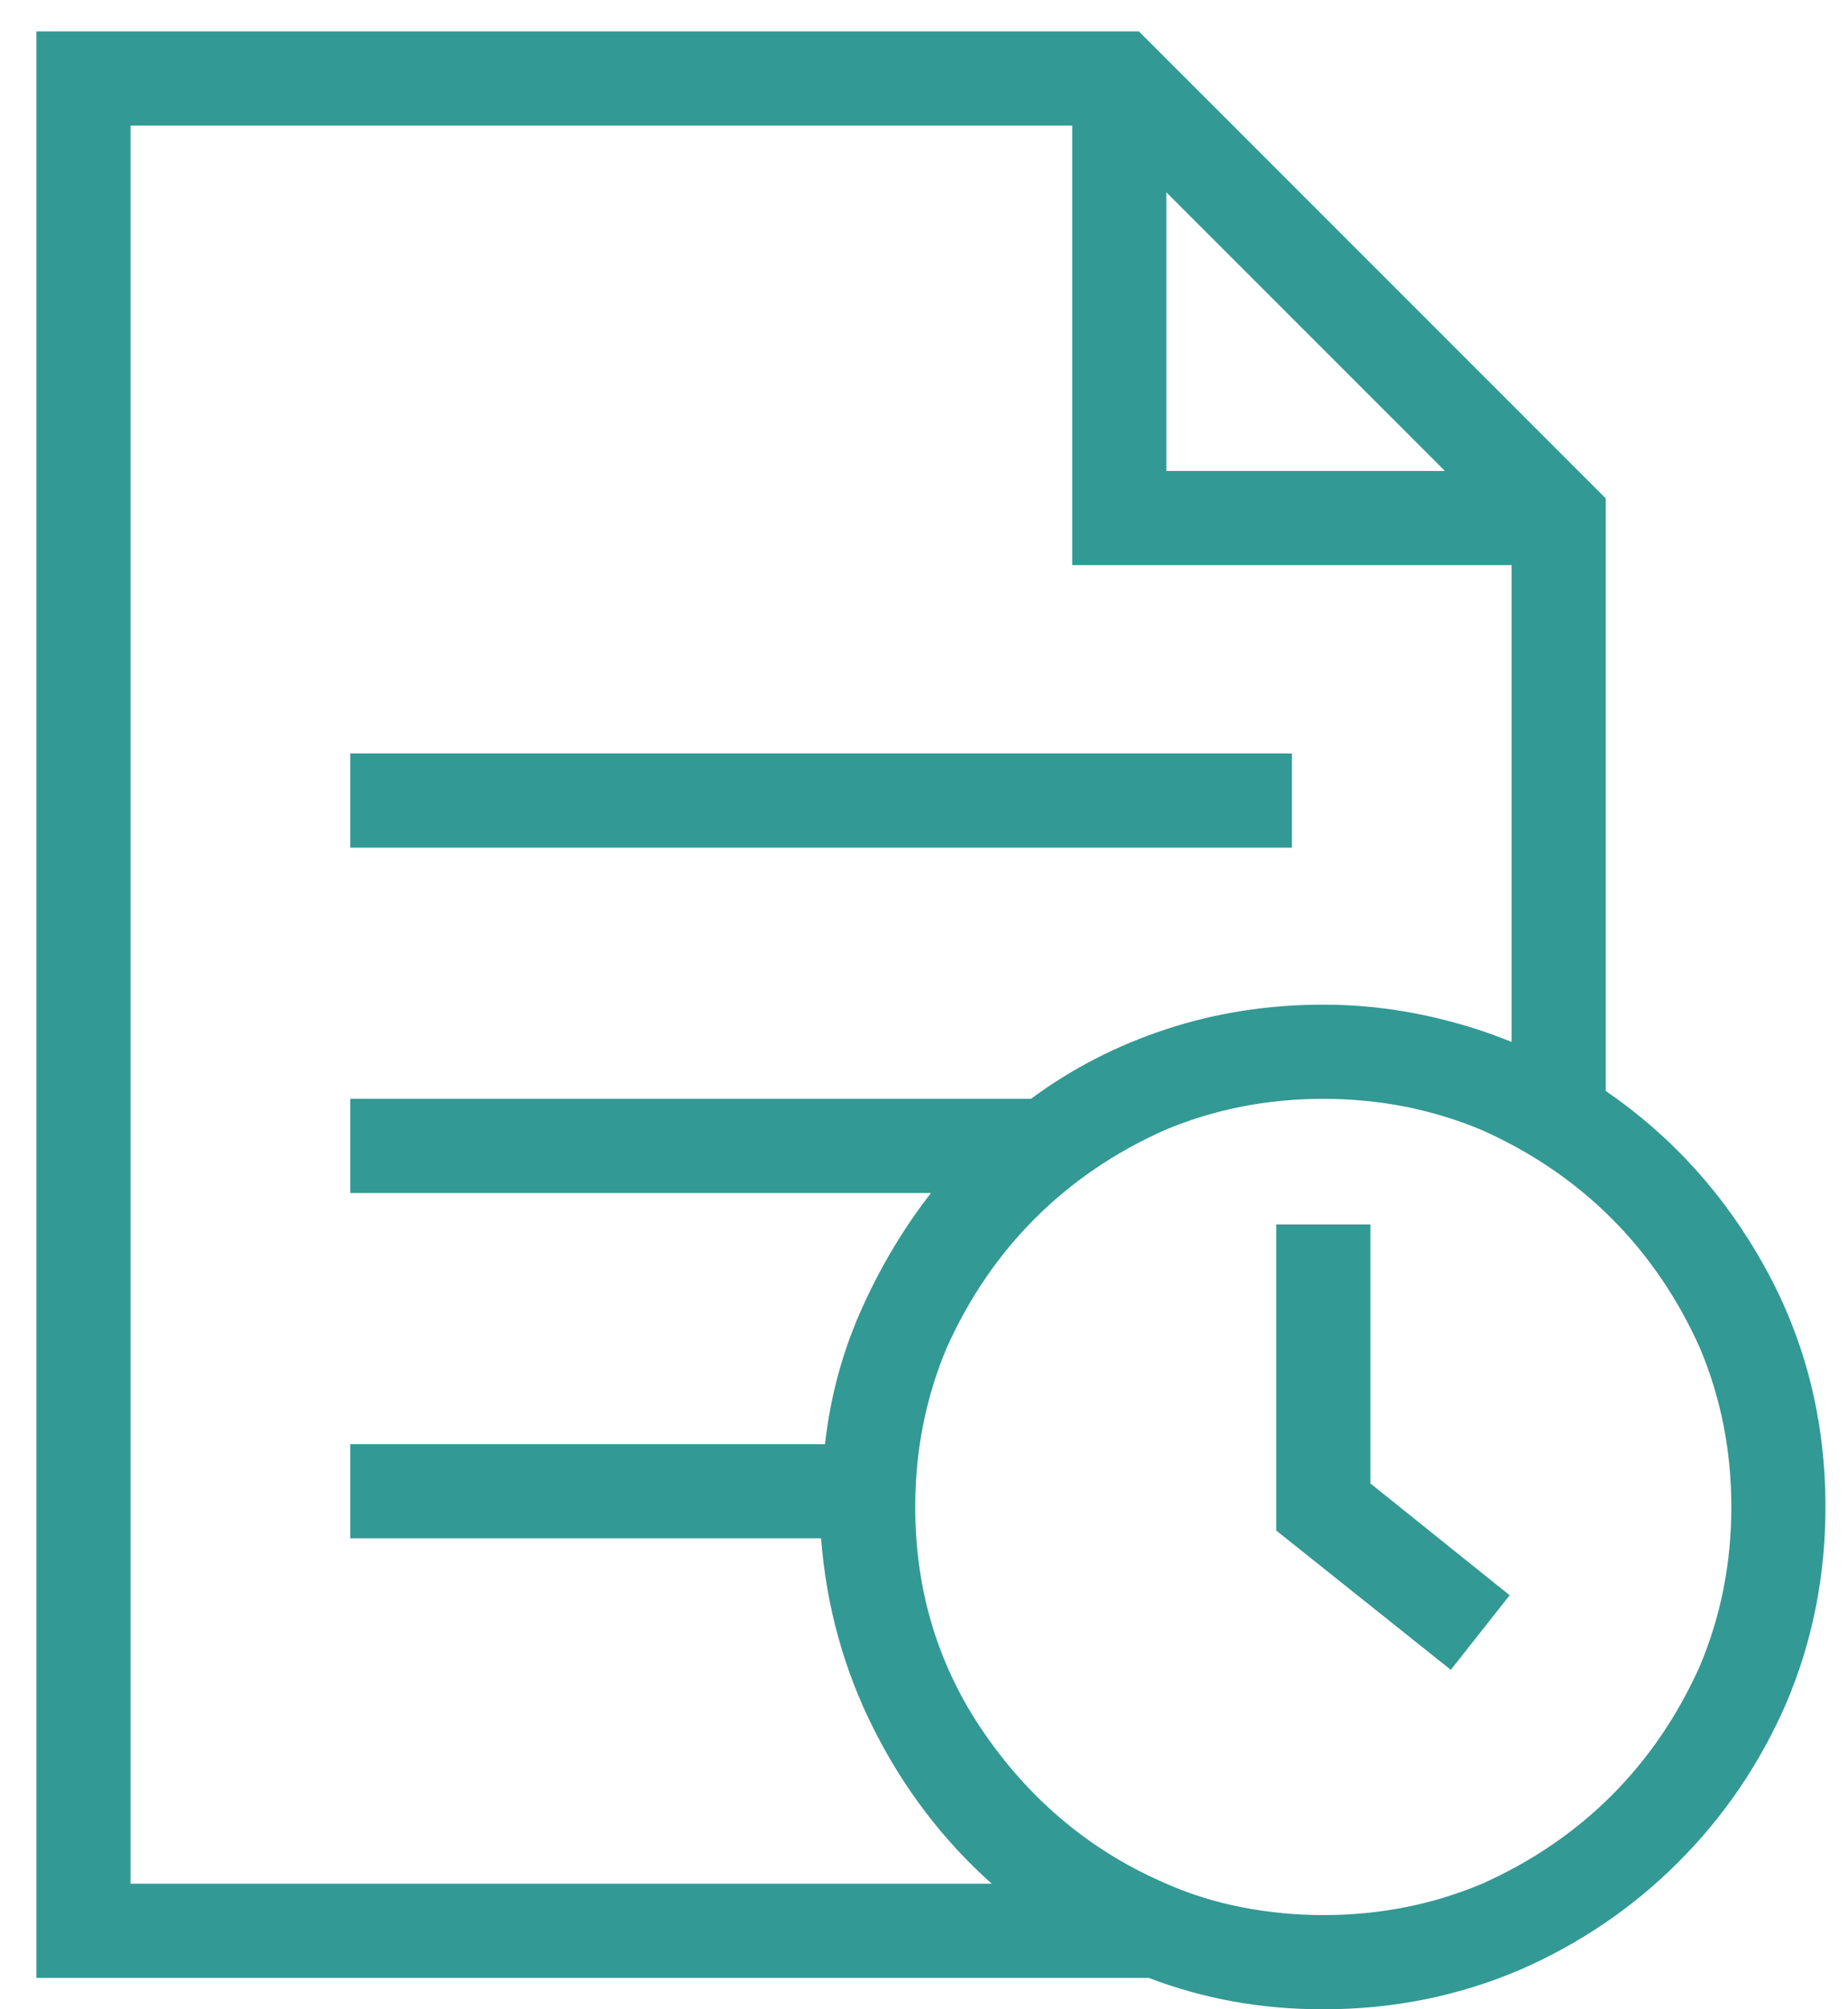 <svg width="46" height="50" viewBox="0 0 46 50" fill="none" xmlns="http://www.w3.org/2000/svg">
<path d="M32.158 21.094V18.75H8.719V21.094H32.158ZM34.111 30.469V36.914L37.578 39.697L36.113 41.553L31.767 38.086V30.469H34.111ZM0.906 0.781V49.219H28.593C29.277 49.479 29.977 49.675 30.693 49.805C31.409 49.935 32.158 50 32.939 50C34.664 50 36.292 49.675 37.822 49.023C39.319 48.372 40.638 47.477 41.777 46.338C42.916 45.199 43.812 43.88 44.463 42.383C45.114 40.853 45.439 39.225 45.439 37.5C45.439 35.352 44.943 33.374 43.95 31.567C42.957 29.761 41.631 28.288 39.97 27.148V12.402L28.349 0.781H0.906ZM37.627 14.062V25.928C36.91 25.635 36.154 25.407 35.356 25.244C34.558 25.081 33.753 25 32.939 25C31.572 25 30.27 25.203 29.032 25.61C27.795 26.017 26.672 26.595 25.663 27.344H8.719V29.688H23.173C22.489 30.566 21.911 31.535 21.439 32.593C20.967 33.651 20.666 34.766 20.536 35.938H8.719V38.281H20.438C20.569 39.974 21.008 41.561 21.757 43.042C22.506 44.523 23.482 45.801 24.686 46.875H3.25V3.125H26.689V14.062H37.627ZM29.032 46.875C27.209 46.094 25.712 44.865 24.54 43.188C23.368 41.512 22.782 39.616 22.782 37.5C22.782 36.1 23.043 34.782 23.563 33.545C24.117 32.308 24.849 31.234 25.761 30.322C26.672 29.411 27.747 28.678 28.984 28.125C30.221 27.604 31.539 27.344 32.939 27.344C34.339 27.344 35.657 27.604 36.894 28.125C38.131 28.678 39.205 29.411 40.117 30.322C41.028 31.234 41.761 32.308 42.314 33.545C42.835 34.782 43.096 36.1 43.096 37.5C43.096 38.9 42.835 40.218 42.314 41.455C41.761 42.692 41.028 43.766 40.117 44.678C39.205 45.589 38.131 46.322 36.894 46.875C35.657 47.396 34.339 47.656 32.939 47.656C32.255 47.656 31.58 47.591 30.912 47.461C30.245 47.331 29.618 47.135 29.032 46.875ZM29.032 4.785L35.966 11.719H29.032V4.785Z" fill="#339994"/>
</svg>
